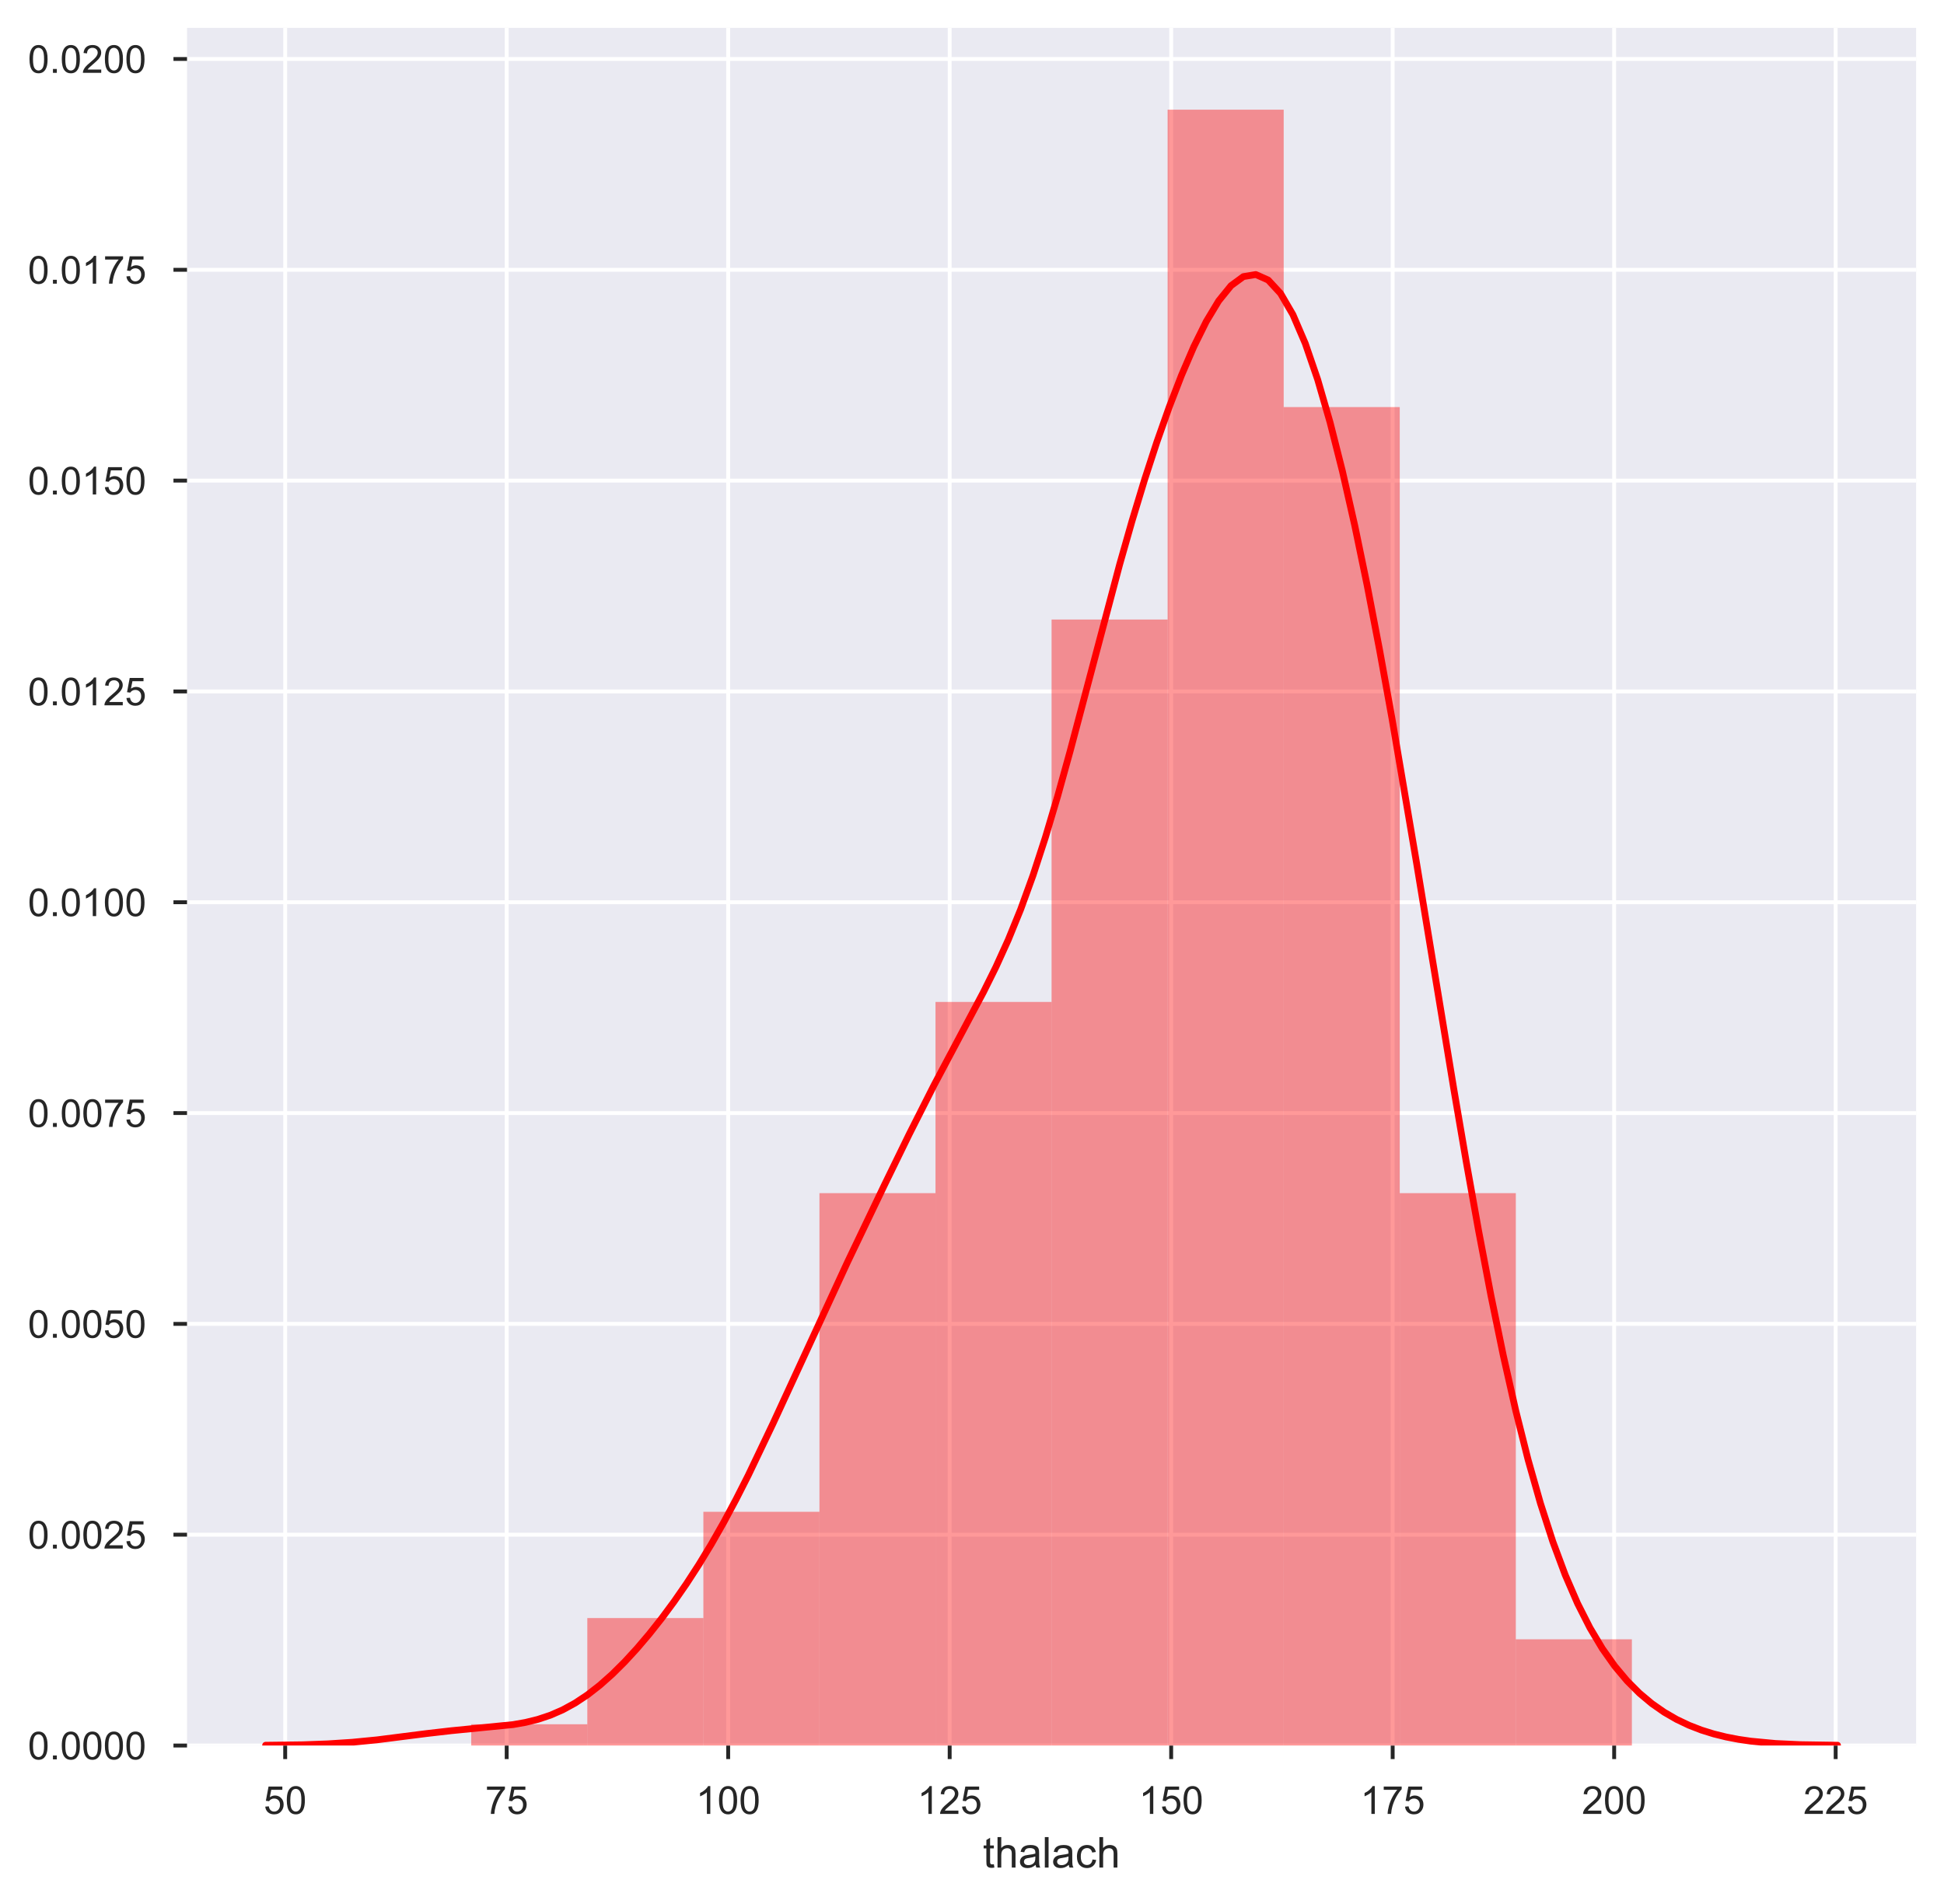 <?xml version="1.0" encoding="utf-8" standalone="no"?>
<!DOCTYPE svg PUBLIC "-//W3C//DTD SVG 1.1//EN"
  "http://www.w3.org/Graphics/SVG/1.1/DTD/svg11.dtd">
<!-- Created with matplotlib (https://matplotlib.org/) -->
<svg height="491.625pt" version="1.1" viewBox="0 0 501.883 491.625" width="501.883pt" xmlns="http://www.w3.org/2000/svg" xmlns:xlink="http://www.w3.org/1999/xlink">
 <defs>
  <style type="text/css">
*{stroke-linecap:butt;stroke-linejoin:round;}
  </style>
 </defs>
 <g id="figure_1">
  <g id="patch_1">
   <path d="M 0 491.625 
L 501.883 491.625 
L 501.883 0 
L 0 0 
z
" style="fill:#ffffff;"/>
  </g>
  <g id="axes_1">
   <g id="patch_2">
    <path d="M 48.283 450.72 
L 494.683 450.72 
L 494.683 7.2 
L 48.283 7.2 
z
" style="fill:#eaeaf2;"/>
   </g>
   <g id="matplotlib.axis_1">
    <g id="xtick_1">
     <g id="line2d_1">
      <path clip-path="url(#p0ec24cc8a9)" d="M 73.627 450.72 
L 73.627 7.2 
" style="fill:none;stroke:#ffffff;stroke-linecap:round;"/>
     </g>
     <g id="line2d_2">
      <defs>
       <path d="M 0 0 
L 0 3.5 
" id="m031b1ed607" style="stroke:#262626;"/>
      </defs>
      <g>
       <use style="fill:#262626;stroke:#262626;" x="73.627" xlink:href="#m031b1ed607" y="450.72"/>
      </g>
     </g>
     <g id="text_1">
      <!-- 50 -->
      <defs>
       <path d="M 4.156 18.75 
L 13.375 19.531 
Q 14.406 12.797 18.141 9.391 
Q 21.875 6 27.156 6 
Q 33.5 6 37.891 10.781 
Q 42.281 15.578 42.281 23.484 
Q 42.281 31 38.062 35.344 
Q 33.844 39.703 27 39.703 
Q 22.75 39.703 19.328 37.766 
Q 15.922 35.844 13.969 32.766 
L 5.719 33.844 
L 12.641 70.609 
L 48.25 70.609 
L 48.25 62.203 
L 19.672 62.203 
L 15.828 42.969 
Q 22.266 47.469 29.344 47.469 
Q 38.719 47.469 45.156 40.969 
Q 51.609 34.469 51.609 24.266 
Q 51.609 14.547 45.953 7.469 
Q 39.062 -1.219 27.156 -1.219 
Q 17.391 -1.219 11.203 4.25 
Q 5.031 9.719 4.156 18.75 
z
" id="ArialMT-53"/>
       <path d="M 4.156 35.297 
Q 4.156 48 6.766 55.734 
Q 9.375 63.484 14.516 67.672 
Q 19.672 71.875 27.484 71.875 
Q 33.25 71.875 37.594 69.547 
Q 41.938 67.234 44.766 62.859 
Q 47.609 58.5 49.219 52.219 
Q 50.828 45.953 50.828 35.297 
Q 50.828 22.703 48.234 14.969 
Q 45.656 7.234 40.5 3 
Q 35.359 -1.219 27.484 -1.219 
Q 17.141 -1.219 11.234 6.203 
Q 4.156 15.141 4.156 35.297 
z
M 13.188 35.297 
Q 13.188 17.672 17.312 11.828 
Q 21.438 6 27.484 6 
Q 33.547 6 37.672 11.859 
Q 41.797 17.719 41.797 35.297 
Q 41.797 52.984 37.672 58.781 
Q 33.547 64.594 27.391 64.594 
Q 21.344 64.594 17.719 59.469 
Q 13.188 52.938 13.188 35.297 
z
" id="ArialMT-48"/>
      </defs>
      <g style="fill:#262626;" transform="translate(68.066 468.378)scale(0.1 -0.1)">
       <use xlink:href="#ArialMT-53"/>
       <use x="55.615" xlink:href="#ArialMT-48"/>
      </g>
     </g>
    </g>
    <g id="xtick_2">
     <g id="line2d_3">
      <path clip-path="url(#p0ec24cc8a9)" d="M 130.811 450.72 
L 130.811 7.2 
" style="fill:none;stroke:#ffffff;stroke-linecap:round;"/>
     </g>
     <g id="line2d_4">
      <g>
       <use style="fill:#262626;stroke:#262626;" x="130.811" xlink:href="#m031b1ed607" y="450.72"/>
      </g>
     </g>
     <g id="text_2">
      <!-- 75 -->
      <defs>
       <path d="M 4.734 62.203 
L 4.734 70.656 
L 51.078 70.656 
L 51.078 63.812 
Q 44.234 56.547 37.516 44.484 
Q 30.812 32.422 27.156 19.672 
Q 24.516 10.688 23.781 0 
L 14.75 0 
Q 14.891 8.453 18.062 20.406 
Q 21.234 32.375 27.172 43.484 
Q 33.109 54.594 39.797 62.203 
z
" id="ArialMT-55"/>
      </defs>
      <g style="fill:#262626;" transform="translate(125.25 468.378)scale(0.1 -0.1)">
       <use xlink:href="#ArialMT-55"/>
       <use x="55.615" xlink:href="#ArialMT-53"/>
      </g>
     </g>
    </g>
    <g id="xtick_3">
     <g id="line2d_5">
      <path clip-path="url(#p0ec24cc8a9)" d="M 187.995 450.72 
L 187.995 7.2 
" style="fill:none;stroke:#ffffff;stroke-linecap:round;"/>
     </g>
     <g id="line2d_6">
      <g>
       <use style="fill:#262626;stroke:#262626;" x="187.995" xlink:href="#m031b1ed607" y="450.72"/>
      </g>
     </g>
     <g id="text_3">
      <!-- 100 -->
      <defs>
       <path d="M 37.25 0 
L 28.469 0 
L 28.469 56 
Q 25.297 52.984 20.141 49.953 
Q 14.984 46.922 10.891 45.406 
L 10.891 53.906 
Q 18.266 57.375 23.781 62.297 
Q 29.297 67.234 31.594 71.875 
L 37.25 71.875 
z
" id="ArialMT-49"/>
      </defs>
      <g style="fill:#262626;" transform="translate(179.653 468.378)scale(0.1 -0.1)">
       <use xlink:href="#ArialMT-49"/>
       <use x="55.615" xlink:href="#ArialMT-48"/>
       <use x="111.23" xlink:href="#ArialMT-48"/>
      </g>
     </g>
    </g>
    <g id="xtick_4">
     <g id="line2d_7">
      <path clip-path="url(#p0ec24cc8a9)" d="M 245.178 450.72 
L 245.178 7.2 
" style="fill:none;stroke:#ffffff;stroke-linecap:round;"/>
     </g>
     <g id="line2d_8">
      <g>
       <use style="fill:#262626;stroke:#262626;" x="245.178" xlink:href="#m031b1ed607" y="450.72"/>
      </g>
     </g>
     <g id="text_4">
      <!-- 125 -->
      <defs>
       <path d="M 50.344 8.453 
L 50.344 0 
L 3.031 0 
Q 2.938 3.172 4.047 6.109 
Q 5.859 10.938 9.828 15.625 
Q 13.812 20.312 21.344 26.469 
Q 33.016 36.031 37.109 41.625 
Q 41.219 47.219 41.219 52.203 
Q 41.219 57.422 37.469 61 
Q 33.734 64.594 27.734 64.594 
Q 21.391 64.594 17.578 60.781 
Q 13.766 56.984 13.719 50.25 
L 4.688 51.172 
Q 5.609 61.281 11.656 66.578 
Q 17.719 71.875 27.938 71.875 
Q 38.234 71.875 44.234 66.156 
Q 50.25 60.453 50.25 52 
Q 50.25 47.703 48.484 43.547 
Q 46.734 39.406 42.656 34.812 
Q 38.578 30.219 29.109 22.219 
Q 21.188 15.578 18.938 13.203 
Q 16.703 10.844 15.234 8.453 
z
" id="ArialMT-50"/>
      </defs>
      <g style="fill:#262626;" transform="translate(236.837 468.378)scale(0.1 -0.1)">
       <use xlink:href="#ArialMT-49"/>
       <use x="55.615" xlink:href="#ArialMT-50"/>
       <use x="111.23" xlink:href="#ArialMT-53"/>
      </g>
     </g>
    </g>
    <g id="xtick_5">
     <g id="line2d_9">
      <path clip-path="url(#p0ec24cc8a9)" d="M 302.362 450.72 
L 302.362 7.2 
" style="fill:none;stroke:#ffffff;stroke-linecap:round;"/>
     </g>
     <g id="line2d_10">
      <g>
       <use style="fill:#262626;stroke:#262626;" x="302.362" xlink:href="#m031b1ed607" y="450.72"/>
      </g>
     </g>
     <g id="text_5">
      <!-- 150 -->
      <g style="fill:#262626;" transform="translate(294.021 468.378)scale(0.1 -0.1)">
       <use xlink:href="#ArialMT-49"/>
       <use x="55.615" xlink:href="#ArialMT-53"/>
       <use x="111.23" xlink:href="#ArialMT-48"/>
      </g>
     </g>
    </g>
    <g id="xtick_6">
     <g id="line2d_11">
      <path clip-path="url(#p0ec24cc8a9)" d="M 359.546 450.72 
L 359.546 7.2 
" style="fill:none;stroke:#ffffff;stroke-linecap:round;"/>
     </g>
     <g id="line2d_12">
      <g>
       <use style="fill:#262626;stroke:#262626;" x="359.546" xlink:href="#m031b1ed607" y="450.72"/>
      </g>
     </g>
     <g id="text_6">
      <!-- 175 -->
      <g style="fill:#262626;" transform="translate(351.204 468.378)scale(0.1 -0.1)">
       <use xlink:href="#ArialMT-49"/>
       <use x="55.615" xlink:href="#ArialMT-55"/>
       <use x="111.23" xlink:href="#ArialMT-53"/>
      </g>
     </g>
    </g>
    <g id="xtick_7">
     <g id="line2d_13">
      <path clip-path="url(#p0ec24cc8a9)" d="M 416.729 450.72 
L 416.729 7.2 
" style="fill:none;stroke:#ffffff;stroke-linecap:round;"/>
     </g>
     <g id="line2d_14">
      <g>
       <use style="fill:#262626;stroke:#262626;" x="416.729" xlink:href="#m031b1ed607" y="450.72"/>
      </g>
     </g>
     <g id="text_7">
      <!-- 200 -->
      <g style="fill:#262626;" transform="translate(408.388 468.378)scale(0.1 -0.1)">
       <use xlink:href="#ArialMT-50"/>
       <use x="55.615" xlink:href="#ArialMT-48"/>
       <use x="111.23" xlink:href="#ArialMT-48"/>
      </g>
     </g>
    </g>
    <g id="xtick_8">
     <g id="line2d_15">
      <path clip-path="url(#p0ec24cc8a9)" d="M 473.913 450.72 
L 473.913 7.2 
" style="fill:none;stroke:#ffffff;stroke-linecap:round;"/>
     </g>
     <g id="line2d_16">
      <g>
       <use style="fill:#262626;stroke:#262626;" x="473.913" xlink:href="#m031b1ed607" y="450.72"/>
      </g>
     </g>
     <g id="text_8">
      <!-- 225 -->
      <g style="fill:#262626;" transform="translate(465.572 468.378)scale(0.1 -0.1)">
       <use xlink:href="#ArialMT-50"/>
       <use x="55.615" xlink:href="#ArialMT-50"/>
       <use x="111.23" xlink:href="#ArialMT-53"/>
      </g>
     </g>
    </g>
    <g id="text_9">
     <!-- thalach -->
     <defs>
      <path d="M 25.781 7.859 
L 27.047 0.094 
Q 23.344 -0.688 20.406 -0.688 
Q 15.625 -0.688 12.984 0.828 
Q 10.359 2.344 9.281 4.812 
Q 8.203 7.281 8.203 15.188 
L 8.203 45.016 
L 1.766 45.016 
L 1.766 51.859 
L 8.203 51.859 
L 8.203 64.703 
L 16.938 69.969 
L 16.938 51.859 
L 25.781 51.859 
L 25.781 45.016 
L 16.938 45.016 
L 16.938 14.703 
Q 16.938 10.938 17.406 9.859 
Q 17.875 8.797 18.922 8.156 
Q 19.969 7.516 21.922 7.516 
Q 23.391 7.516 25.781 7.859 
z
" id="ArialMT-116"/>
      <path d="M 6.594 0 
L 6.594 71.578 
L 15.375 71.578 
L 15.375 45.906 
Q 21.531 53.031 30.906 53.031 
Q 36.672 53.031 40.922 50.75 
Q 45.172 48.484 47 44.484 
Q 48.828 40.484 48.828 32.859 
L 48.828 0 
L 40.047 0 
L 40.047 32.859 
Q 40.047 39.453 37.188 42.453 
Q 34.328 45.453 29.109 45.453 
Q 25.203 45.453 21.75 43.422 
Q 18.312 41.406 16.844 37.938 
Q 15.375 34.469 15.375 28.375 
L 15.375 0 
z
" id="ArialMT-104"/>
      <path d="M 40.438 6.391 
Q 35.547 2.25 31.031 0.531 
Q 26.516 -1.172 21.344 -1.172 
Q 12.797 -1.172 8.203 3 
Q 3.609 7.172 3.609 13.672 
Q 3.609 17.484 5.344 20.625 
Q 7.078 23.781 9.891 25.688 
Q 12.703 27.594 16.219 28.562 
Q 18.797 29.25 24.031 29.891 
Q 34.672 31.156 39.703 32.906 
Q 39.75 34.719 39.75 35.203 
Q 39.75 40.578 37.25 42.781 
Q 33.891 45.75 27.25 45.75 
Q 21.047 45.75 18.094 43.578 
Q 15.141 41.406 13.719 35.891 
L 5.125 37.062 
Q 6.297 42.578 8.984 45.969 
Q 11.672 49.359 16.75 51.188 
Q 21.828 53.031 28.516 53.031 
Q 35.156 53.031 39.297 51.469 
Q 43.453 49.906 45.406 47.531 
Q 47.359 45.172 48.141 41.547 
Q 48.578 39.312 48.578 33.453 
L 48.578 21.734 
Q 48.578 9.469 49.141 6.219 
Q 49.703 2.984 51.375 0 
L 42.188 0 
Q 40.828 2.734 40.438 6.391 
z
M 39.703 26.031 
Q 34.906 24.078 25.344 22.703 
Q 19.922 21.922 17.672 20.938 
Q 15.438 19.969 14.203 18.094 
Q 12.984 16.219 12.984 13.922 
Q 12.984 10.406 15.641 8.062 
Q 18.312 5.719 23.438 5.719 
Q 28.516 5.719 32.469 7.938 
Q 36.422 10.156 38.281 14.016 
Q 39.703 17 39.703 22.797 
z
" id="ArialMT-97"/>
      <path d="M 6.391 0 
L 6.391 71.578 
L 15.188 71.578 
L 15.188 0 
z
" id="ArialMT-108"/>
      <path d="M 40.438 19 
L 49.078 17.875 
Q 47.656 8.938 41.812 3.875 
Q 35.984 -1.172 27.484 -1.172 
Q 16.844 -1.172 10.375 5.781 
Q 3.906 12.75 3.906 25.734 
Q 3.906 34.125 6.688 40.422 
Q 9.469 46.734 15.156 49.875 
Q 20.844 53.031 27.547 53.031 
Q 35.984 53.031 41.359 48.75 
Q 46.734 44.484 48.25 36.625 
L 39.703 35.297 
Q 38.484 40.531 35.375 43.156 
Q 32.281 45.797 27.875 45.797 
Q 21.234 45.797 17.078 41.031 
Q 12.938 36.281 12.938 25.984 
Q 12.938 15.531 16.938 10.797 
Q 20.953 6.062 27.391 6.062 
Q 32.562 6.062 36.031 9.234 
Q 39.5 12.406 40.438 19 
z
" id="ArialMT-99"/>
     </defs>
     <g style="fill:#262626;" transform="translate(253.749 482.239)scale(0.11 -0.11)">
      <use xlink:href="#ArialMT-116"/>
      <use x="27.783" xlink:href="#ArialMT-104"/>
      <use x="83.398" xlink:href="#ArialMT-97"/>
      <use x="139.014" xlink:href="#ArialMT-108"/>
      <use x="161.23" xlink:href="#ArialMT-97"/>
      <use x="216.846" xlink:href="#ArialMT-99"/>
      <use x="266.846" xlink:href="#ArialMT-104"/>
     </g>
    </g>
   </g>
   <g id="matplotlib.axis_2">
    <g id="ytick_1">
     <g id="line2d_17">
      <path clip-path="url(#p0ec24cc8a9)" d="M 48.283 450.72 
L 494.683 450.72 
" style="fill:none;stroke:#ffffff;stroke-linecap:round;"/>
     </g>
     <g id="line2d_18">
      <defs>
       <path d="M 0 0 
L -3.5 0 
" id="mf0c6984750" style="stroke:#262626;"/>
      </defs>
      <g>
       <use style="fill:#262626;stroke:#262626;" x="48.283" xlink:href="#mf0c6984750" y="450.72"/>
      </g>
     </g>
     <g id="text_10">
      <!-- 0.0000 -->
      <defs>
       <path d="M 9.078 0 
L 9.078 10.016 
L 19.094 10.016 
L 19.094 0 
z
" id="ArialMT-46"/>
      </defs>
      <g style="fill:#262626;" transform="translate(7.2 454.299)scale(0.1 -0.1)">
       <use xlink:href="#ArialMT-48"/>
       <use x="55.615" xlink:href="#ArialMT-46"/>
       <use x="83.398" xlink:href="#ArialMT-48"/>
       <use x="139.014" xlink:href="#ArialMT-48"/>
       <use x="194.629" xlink:href="#ArialMT-48"/>
       <use x="250.244" xlink:href="#ArialMT-48"/>
      </g>
     </g>
    </g>
    <g id="ytick_2">
     <g id="line2d_19">
      <path clip-path="url(#p0ec24cc8a9)" d="M 48.283 396.284 
L 494.683 396.284 
" style="fill:none;stroke:#ffffff;stroke-linecap:round;"/>
     </g>
     <g id="line2d_20">
      <g>
       <use style="fill:#262626;stroke:#262626;" x="48.283" xlink:href="#mf0c6984750" y="396.284"/>
      </g>
     </g>
     <g id="text_11">
      <!-- 0.0025 -->
      <g style="fill:#262626;" transform="translate(7.2 399.863)scale(0.1 -0.1)">
       <use xlink:href="#ArialMT-48"/>
       <use x="55.615" xlink:href="#ArialMT-46"/>
       <use x="83.398" xlink:href="#ArialMT-48"/>
       <use x="139.014" xlink:href="#ArialMT-48"/>
       <use x="194.629" xlink:href="#ArialMT-50"/>
       <use x="250.244" xlink:href="#ArialMT-53"/>
      </g>
     </g>
    </g>
    <g id="ytick_3">
     <g id="line2d_21">
      <path clip-path="url(#p0ec24cc8a9)" d="M 48.283 341.848 
L 494.683 341.848 
" style="fill:none;stroke:#ffffff;stroke-linecap:round;"/>
     </g>
     <g id="line2d_22">
      <g>
       <use style="fill:#262626;stroke:#262626;" x="48.283" xlink:href="#mf0c6984750" y="341.848"/>
      </g>
     </g>
     <g id="text_12">
      <!-- 0.0050 -->
      <g style="fill:#262626;" transform="translate(7.2 345.427)scale(0.1 -0.1)">
       <use xlink:href="#ArialMT-48"/>
       <use x="55.615" xlink:href="#ArialMT-46"/>
       <use x="83.398" xlink:href="#ArialMT-48"/>
       <use x="139.014" xlink:href="#ArialMT-48"/>
       <use x="194.629" xlink:href="#ArialMT-53"/>
       <use x="250.244" xlink:href="#ArialMT-48"/>
      </g>
     </g>
    </g>
    <g id="ytick_4">
     <g id="line2d_23">
      <path clip-path="url(#p0ec24cc8a9)" d="M 48.283 287.412 
L 494.683 287.412 
" style="fill:none;stroke:#ffffff;stroke-linecap:round;"/>
     </g>
     <g id="line2d_24">
      <g>
       <use style="fill:#262626;stroke:#262626;" x="48.283" xlink:href="#mf0c6984750" y="287.412"/>
      </g>
     </g>
     <g id="text_13">
      <!-- 0.0075 -->
      <g style="fill:#262626;" transform="translate(7.2 290.991)scale(0.1 -0.1)">
       <use xlink:href="#ArialMT-48"/>
       <use x="55.615" xlink:href="#ArialMT-46"/>
       <use x="83.398" xlink:href="#ArialMT-48"/>
       <use x="139.014" xlink:href="#ArialMT-48"/>
       <use x="194.629" xlink:href="#ArialMT-55"/>
       <use x="250.244" xlink:href="#ArialMT-53"/>
      </g>
     </g>
    </g>
    <g id="ytick_5">
     <g id="line2d_25">
      <path clip-path="url(#p0ec24cc8a9)" d="M 48.283 232.976 
L 494.683 232.976 
" style="fill:none;stroke:#ffffff;stroke-linecap:round;"/>
     </g>
     <g id="line2d_26">
      <g>
       <use style="fill:#262626;stroke:#262626;" x="48.283" xlink:href="#mf0c6984750" y="232.976"/>
      </g>
     </g>
     <g id="text_14">
      <!-- 0.0100 -->
      <g style="fill:#262626;" transform="translate(7.2 236.554)scale(0.1 -0.1)">
       <use xlink:href="#ArialMT-48"/>
       <use x="55.615" xlink:href="#ArialMT-46"/>
       <use x="83.398" xlink:href="#ArialMT-48"/>
       <use x="139.014" xlink:href="#ArialMT-49"/>
       <use x="194.629" xlink:href="#ArialMT-48"/>
       <use x="250.244" xlink:href="#ArialMT-48"/>
      </g>
     </g>
    </g>
    <g id="ytick_6">
     <g id="line2d_27">
      <path clip-path="url(#p0ec24cc8a9)" d="M 48.283 178.539 
L 494.683 178.539 
" style="fill:none;stroke:#ffffff;stroke-linecap:round;"/>
     </g>
     <g id="line2d_28">
      <g>
       <use style="fill:#262626;stroke:#262626;" x="48.283" xlink:href="#mf0c6984750" y="178.539"/>
      </g>
     </g>
     <g id="text_15">
      <!-- 0.0125 -->
      <g style="fill:#262626;" transform="translate(7.2 182.118)scale(0.1 -0.1)">
       <use xlink:href="#ArialMT-48"/>
       <use x="55.615" xlink:href="#ArialMT-46"/>
       <use x="83.398" xlink:href="#ArialMT-48"/>
       <use x="139.014" xlink:href="#ArialMT-49"/>
       <use x="194.629" xlink:href="#ArialMT-50"/>
       <use x="250.244" xlink:href="#ArialMT-53"/>
      </g>
     </g>
    </g>
    <g id="ytick_7">
     <g id="line2d_29">
      <path clip-path="url(#p0ec24cc8a9)" d="M 48.283 124.103 
L 494.683 124.103 
" style="fill:none;stroke:#ffffff;stroke-linecap:round;"/>
     </g>
     <g id="line2d_30">
      <g>
       <use style="fill:#262626;stroke:#262626;" x="48.283" xlink:href="#mf0c6984750" y="124.103"/>
      </g>
     </g>
     <g id="text_16">
      <!-- 0.0150 -->
      <g style="fill:#262626;" transform="translate(7.2 127.682)scale(0.1 -0.1)">
       <use xlink:href="#ArialMT-48"/>
       <use x="55.615" xlink:href="#ArialMT-46"/>
       <use x="83.398" xlink:href="#ArialMT-48"/>
       <use x="139.014" xlink:href="#ArialMT-49"/>
       <use x="194.629" xlink:href="#ArialMT-53"/>
       <use x="250.244" xlink:href="#ArialMT-48"/>
      </g>
     </g>
    </g>
    <g id="ytick_8">
     <g id="line2d_31">
      <path clip-path="url(#p0ec24cc8a9)" d="M 48.283 69.667 
L 494.683 69.667 
" style="fill:none;stroke:#ffffff;stroke-linecap:round;"/>
     </g>
     <g id="line2d_32">
      <g>
       <use style="fill:#262626;stroke:#262626;" x="48.283" xlink:href="#mf0c6984750" y="69.667"/>
      </g>
     </g>
     <g id="text_17">
      <!-- 0.0175 -->
      <g style="fill:#262626;" transform="translate(7.2 73.246)scale(0.1 -0.1)">
       <use xlink:href="#ArialMT-48"/>
       <use x="55.615" xlink:href="#ArialMT-46"/>
       <use x="83.398" xlink:href="#ArialMT-48"/>
       <use x="139.014" xlink:href="#ArialMT-49"/>
       <use x="194.629" xlink:href="#ArialMT-55"/>
       <use x="250.244" xlink:href="#ArialMT-53"/>
      </g>
     </g>
    </g>
    <g id="ytick_9">
     <g id="line2d_33">
      <path clip-path="url(#p0ec24cc8a9)" d="M 48.283 15.231 
L 494.683 15.231 
" style="fill:none;stroke:#ffffff;stroke-linecap:round;"/>
     </g>
     <g id="line2d_34">
      <g>
       <use style="fill:#262626;stroke:#262626;" x="48.283" xlink:href="#mf0c6984750" y="15.231"/>
      </g>
     </g>
     <g id="text_18">
      <!-- 0.0200 -->
      <g style="fill:#262626;" transform="translate(7.2 18.81)scale(0.1 -0.1)">
       <use xlink:href="#ArialMT-48"/>
       <use x="55.615" xlink:href="#ArialMT-46"/>
       <use x="83.398" xlink:href="#ArialMT-48"/>
       <use x="139.014" xlink:href="#ArialMT-50"/>
       <use x="194.629" xlink:href="#ArialMT-48"/>
       <use x="250.244" xlink:href="#ArialMT-48"/>
      </g>
     </g>
    </g>
   </g>
   <g id="patch_3">
    <path clip-path="url(#p0ec24cc8a9)" d="M 121.661 450.72 
L 151.626 450.72 
L 151.626 445.234 
L 121.661 445.234 
z
" style="fill:#ff0000;opacity:0.4;"/>
   </g>
   <g id="patch_4">
    <path clip-path="url(#p0ec24cc8a9)" d="M 151.626 450.72 
L 181.59 450.72 
L 181.59 417.806 
L 151.626 417.806 
z
" style="fill:#ff0000;opacity:0.4;"/>
   </g>
   <g id="patch_5">
    <path clip-path="url(#p0ec24cc8a9)" d="M 181.59 450.72 
L 211.554 450.72 
L 211.554 390.377 
L 181.59 390.377 
z
" style="fill:#ff0000;opacity:0.4;"/>
   </g>
   <g id="patch_6">
    <path clip-path="url(#p0ec24cc8a9)" d="M 211.554 450.72 
L 241.519 450.72 
L 241.519 308.091 
L 211.554 308.091 
z
" style="fill:#ff0000;opacity:0.4;"/>
   </g>
   <g id="patch_7">
    <path clip-path="url(#p0ec24cc8a9)" d="M 241.519 450.72 
L 271.483 450.72 
L 271.483 258.72 
L 241.519 258.72 
z
" style="fill:#ff0000;opacity:0.4;"/>
   </g>
   <g id="patch_8">
    <path clip-path="url(#p0ec24cc8a9)" d="M 271.483 450.72 
L 301.447 450.72 
L 301.447 159.977 
L 271.483 159.977 
z
" style="fill:#ff0000;opacity:0.4;"/>
   </g>
   <g id="patch_9">
    <path clip-path="url(#p0ec24cc8a9)" d="M 301.447 450.72 
L 331.411 450.72 
L 331.411 28.32 
L 301.447 28.32 
z
" style="fill:#ff0000;opacity:0.4;"/>
   </g>
   <g id="patch_10">
    <path clip-path="url(#p0ec24cc8a9)" d="M 331.411 450.72 
L 361.376 450.72 
L 361.376 105.12 
L 331.411 105.12 
z
" style="fill:#ff0000;opacity:0.4;"/>
   </g>
   <g id="patch_11">
    <path clip-path="url(#p0ec24cc8a9)" d="M 361.376 450.72 
L 391.34 450.72 
L 391.34 308.091 
L 361.376 308.091 
z
" style="fill:#ff0000;opacity:0.4;"/>
   </g>
   <g id="patch_12">
    <path clip-path="url(#p0ec24cc8a9)" d="M 391.34 450.72 
L 421.304 450.72 
L 421.304 423.291 
L 391.34 423.291 
z
" style="fill:#ff0000;opacity:0.4;"/>
   </g>
   <g id="line2d_35">
    <path clip-path="url(#p0ec24cc8a9)" d="M 68.574 450.648 
L 78.16 450.527 
L 84.551 450.295 
L 90.942 449.881 
L 97.332 449.258 
L 110.114 447.632 
L 116.505 446.896 
L 132.482 445.319 
L 135.678 444.754 
L 138.873 443.968 
L 142.068 442.903 
L 145.264 441.513 
L 148.459 439.766 
L 151.655 437.649 
L 154.85 435.163 
L 158.045 432.324 
L 161.241 429.154 
L 164.436 425.679 
L 167.632 421.918 
L 170.827 417.881 
L 174.023 413.565 
L 177.218 408.958 
L 180.413 404.037 
L 183.609 398.78 
L 186.804 393.171 
L 190 387.21 
L 193.195 380.919 
L 199.586 367.541 
L 218.758 325.986 
L 228.345 305.961 
L 234.735 292.865 
L 241.126 280.227 
L 247.517 268.182 
L 253.908 256.157 
L 257.103 249.714 
L 260.299 242.68 
L 263.494 234.841 
L 266.69 226.046 
L 269.885 216.241 
L 273.081 205.488 
L 276.276 193.961 
L 289.058 145.761 
L 292.253 134.547 
L 295.448 124.012 
L 298.644 114.208 
L 301.839 105.158 
L 305.035 96.889 
L 308.23 89.466 
L 311.426 83.01 
L 314.621 77.702 
L 317.816 73.763 
L 321.012 71.423 
L 324.207 70.888 
L 327.403 72.309 
L 330.598 75.763 
L 333.793 81.249 
L 336.989 88.702 
L 340.184 98.012 
L 343.38 109.048 
L 346.575 121.674 
L 349.771 135.76 
L 352.966 151.177 
L 356.161 167.79 
L 359.357 185.44 
L 365.748 223.046 
L 375.334 281.245 
L 378.529 299.926 
L 381.725 317.769 
L 384.92 334.54 
L 388.116 350.06 
L 391.311 364.207 
L 394.506 376.923 
L 397.702 388.202 
L 400.897 398.09 
L 404.093 406.669 
L 407.288 414.047 
L 410.484 420.346 
L 413.679 425.695 
L 416.874 430.215 
L 420.07 434.023 
L 423.265 437.22 
L 426.461 439.896 
L 429.656 442.126 
L 432.851 443.974 
L 436.047 445.494 
L 439.242 446.732 
L 442.438 447.728 
L 445.633 448.516 
L 448.829 449.13 
L 452.024 449.597 
L 458.415 450.198 
L 464.806 450.497 
L 474.392 450.646 
L 474.392 450.646 
" style="fill:none;stroke:#ff0000;stroke-linecap:round;stroke-width:1.75;"/>
   </g>
   <g id="patch_13">
    <path d="M 48.283 450.72 
L 48.283 7.2 
" style="fill:none;"/>
   </g>
   <g id="patch_14">
    <path d="M 494.683 450.72 
L 494.683 7.2 
" style="fill:none;"/>
   </g>
   <g id="patch_15">
    <path d="M 48.283 450.72 
L 494.683 450.72 
" style="fill:none;"/>
   </g>
   <g id="patch_16">
    <path d="M 48.283 7.2 
L 494.683 7.2 
" style="fill:none;"/>
   </g>
  </g>
 </g>
 <defs>
  <clipPath id="p0ec24cc8a9">
   <rect height="443.52" width="446.4" x="48.283" y="7.2"/>
  </clipPath>
 </defs>
</svg>